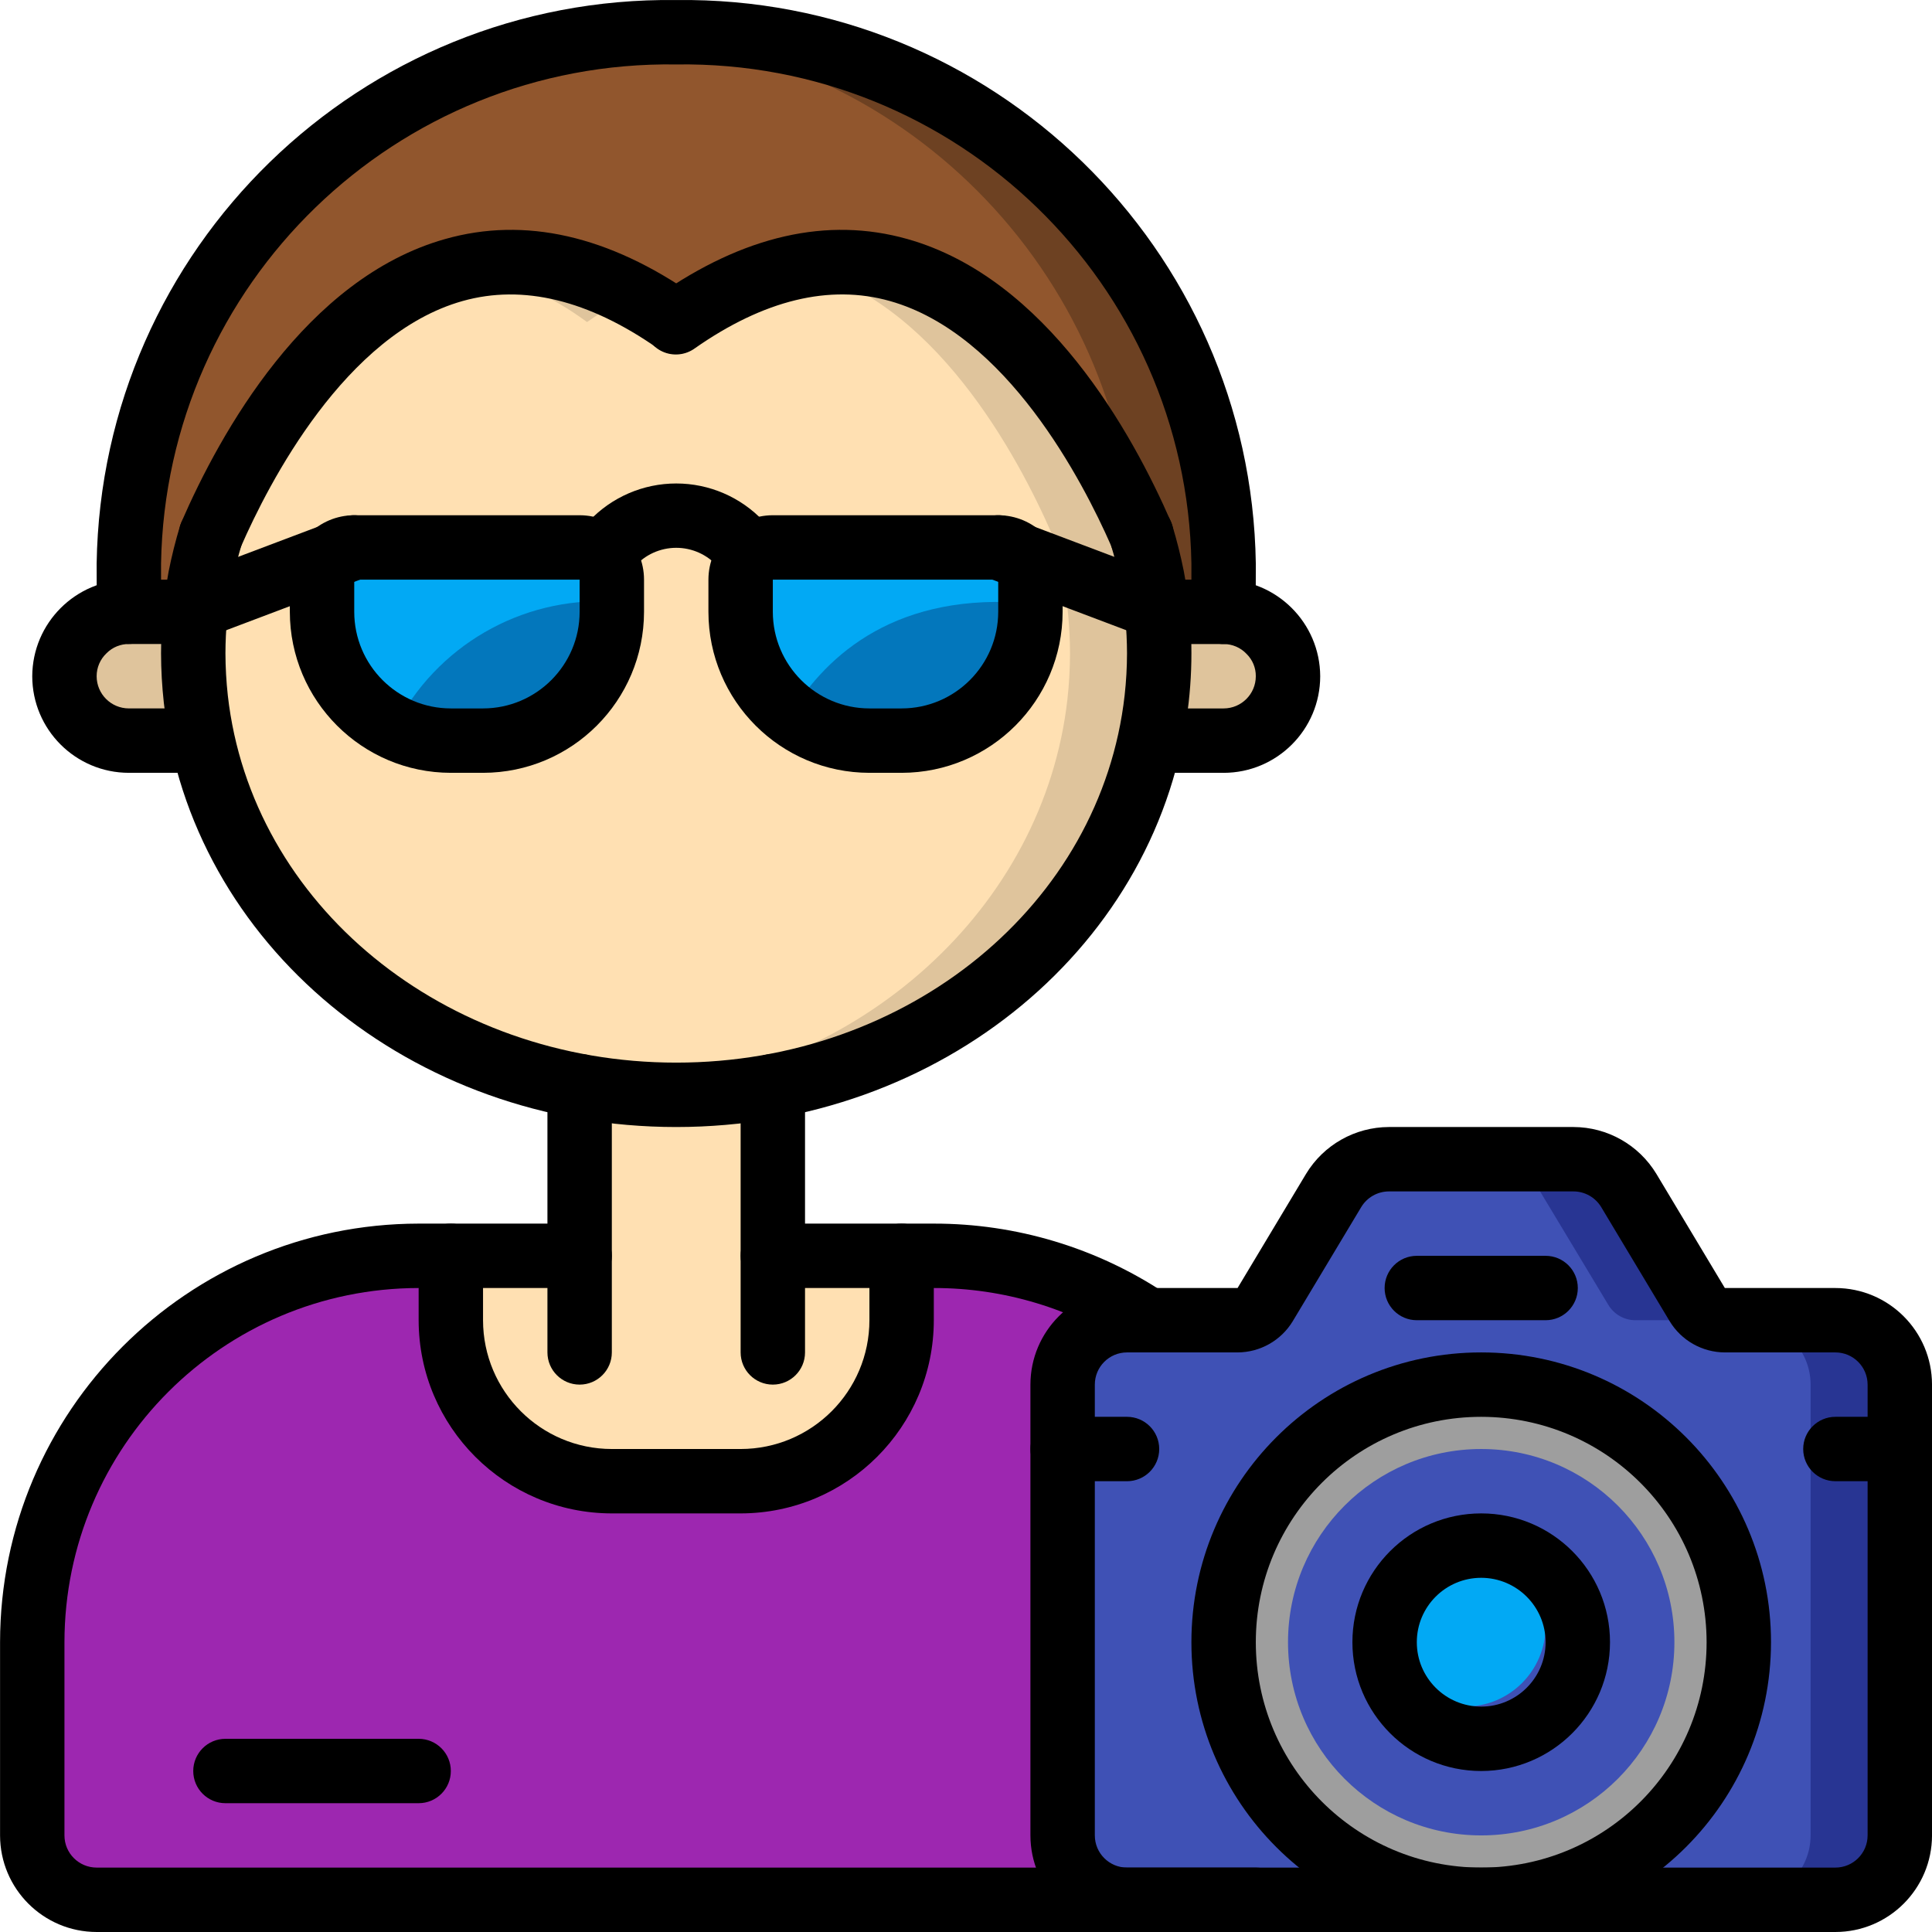 <svg height="512pt" viewBox="0 0 512 512.013" width="512pt" xmlns="http://www.w3.org/2000/svg"><path d="m304.133 349.879c-16.789-11.156-36.504-17.094-56.66-17.066h-136.531c-27.164-.008-53.211 10.777-72.418 29.984-19.207 19.203-29.992 45.254-29.984 72.414v51.203c.027 9.414 7.652 17.039 17.066 17.066h307.199zm0 0" fill="#9d27b0"/><path d="m119.473 332.812v17.066c0 23.566 19.102 42.668 42.668 42.668h34.133c23.562 0 42.668-19.102 42.668-42.668v-17.066zm0 0" fill="#ffe0b2"/><path d="m153.605 287.844h51.199v70.57h-51.199zm0 0" fill="#ffe0b2"/><path d="m503.473 366.945v119.469c-.027 9.414-7.652 17.039-17.066 17.066h-187.734c-9.414-.027-17.039-7.652-17.066-17.066v-119.469c.027-9.414 7.652-17.039 17.066-17.066h29.27c3.023.039 5.832-1.562 7.34-4.18l18.176-30.211c3.074-5.125 8.613-8.266 14.594-8.277h48.98c5.977.012 11.516 3.152 14.59 8.277l18.176 30.211c1.508 2.617 4.316 4.219 7.34 4.18h29.27c9.414.027 17.039 7.652 17.066 17.066zm0 0" fill="#283593"/><path d="m479.836 366.945v119.469c-.027 9.414-7.652 17.039-17.066 17.066h-164.098c-9.414-.027-17.039-7.652-17.066-17.066v-119.469c.027-9.414 7.652-17.039 17.066-17.066h29.27c3.023.039 5.832-1.562 7.34-4.18l18.176-30.211c3.074-5.125 8.613-8.266 14.594-8.277h25.344c5.977.012 11.516 3.152 14.59 8.277l18.176 30.211c1.508 2.617 4.316 4.219 7.34 4.18h29.27c9.414.027 17.039 7.652 17.066 17.066zm0 0" fill="#3f51b5"/><path d="m460.805 435.211c0 37.703-30.562 68.27-68.266 68.27-37.703 0-68.266-30.566-68.266-68.27 0-37.699 30.562-68.266 68.266-68.266 37.703 0 68.266 30.566 68.266 68.266zm0 0" fill="#9e9e9e"/><path d="m443.738 435.211c0 28.277-22.922 51.203-51.199 51.203-28.277 0-51.199-22.926-51.199-51.203 0-28.273 22.922-51.199 51.199-51.199 28.277 0 51.199 22.926 51.199 51.199zm0 0" fill="#3f51b5"/><path d="m426.672 435.211c0 18.852-15.281 34.137-34.133 34.137-18.852 0-34.133-15.285-34.133-34.137 0-18.852 15.281-34.133 34.133-34.133 18.852 0 34.133 15.281 34.133 34.133zm0 0" fill="#3f51b5"/><path d="m409.605 430.945c0 11.781-9.551 21.332-21.332 21.332s-21.332-9.551-21.332-21.332 9.551-21.332 21.332-21.332 21.332 9.551 21.332 21.332zm0 0" fill="#02a9f4"/><path d="m324.273 149.348c0 1.363 0 15.613-.086 17.066h-289.961c-.086-1.453-.086-15.703-.086-17.066.98-74.363 58.992-135.461 133.203-140.289 3.926-.344 7.852-.512 11.863-.512 78.93-1.156 143.867 61.867 145.066 140.801zm0 0" fill="#6d4122"/><path d="m300.637 149.348c0 1.363 0 15.613-.086 17.066h-266.324c-.086-1.453-.086-15.703-.086-17.066.98-74.363 58.992-135.461 133.203-140.289 74.242 4.793 132.301 65.898 133.293 140.289zm0 0" fill="#91562d"/><path d="m306.609 162.145h17.664c9.398.07 17 7.672 17.066 17.066-.027 9.414-7.652 17.039-17.066 17.066h-290.133c-9.414-.027-17.039-7.652-17.066-17.066.066-9.395 7.668-16.996 17.066-17.066zm0 0" fill="#dfc49c"/><path d="m307.207 173.152c-.012 4.051-.242 8.094-.684 12.117-6.656 58.969-61.098 104.875-127.316 104.875-3.926 0-7.852-.168-11.777-.512-60.758-5.035-109.312-48.895-115.539-104.363-.445-4.023-.672-8.066-.684-12.117.016-6.781.645-13.551 1.875-20.223.77-3.754 1.707-7.508 2.816-11.18 9.133-20.906 31.66-63.059 67.586-70.996 15.027-2.957 30.617-.352 43.859 7.34h.086c4.07 2.176 8.004 4.598 11.777 7.254 9.562-7.047 20.488-12.02 32.086-14.594 49.832-10.238 80.297 45.824 91.219 70.996 1.109 3.672 2.051 7.426 2.816 11.18 1.234 6.672 1.863 13.441 1.879 20.223zm0 0" fill="#dfc49c"/><path d="m283.57 173.152c-.016 4.051-.242 8.094-.684 12.117-6.23 55.383-54.699 99.328-115.457 104.363-60.758-5.035-109.312-48.895-115.539-104.363-.445-4.023-.672-8.066-.684-12.117.016-6.781.645-13.551 1.875-20.223.77-3.754 1.707-7.508 2.816-11.18 9.133-20.906 31.66-63.059 67.586-70.996 11.594 2.574 22.523 7.547 32.086 14.594 3.773-2.656 7.703-5.078 11.773-7.254h.086c4.07 2.176 8.004 4.598 11.777 7.254 9.562-7.047 20.488-12.02 32.086-14.594 36.008 7.938 58.453 50.09 67.582 70.996 1.109 3.672 2.047 7.426 2.816 11.18 1.234 6.672 1.859 13.441 1.879 20.223zm0 0" fill="#ffe0b2"/><path d="m93.871 145.078h59.734c4.715 0 8.535 3.82 8.535 8.535v8.531c0 18.852-15.281 34.133-34.133 34.133h-8.535c-18.852 0-34.133-15.281-34.133-34.133v-8.531c0-4.715 3.82-8.535 8.531-8.535zm0 0" fill="#02a9f4"/><path d="m204.805 145.078h59.734c4.715 0 8.535 3.82 8.535 8.535v8.531c0 18.852-15.285 34.133-34.133 34.133h-8.535c-18.852 0-34.133-15.281-34.133-34.133v-8.531c0-4.715 3.82-8.535 8.531-8.535zm0 0" fill="#02a9f4"/><path d="m162.141 159.414v2.73c0 9.055-3.594 17.738-9.996 24.141-6.402 6.402-15.086 9.996-24.137 9.992h-8.535c-5.16.051-10.254-1.152-14.848-3.496 10.879-21.527 33.43-34.609 57.516-33.367zm0 0" fill="#0377bc"/><path d="m273.074 159.926v2.219c0 9.055-3.594 17.738-9.996 24.141s-15.086 9.996-24.137 9.992h-8.535c-7.551.031-14.891-2.496-20.82-7.168 9.641-15.785 28.328-32.426 63.488-29.184zm0 0" fill="#0377bc"/><path d="m179.207 298.68c-70.176 0-128.559-48.359-135.801-112.477-.477-4.34-.723-8.699-.734-13.066.02-7.277.691-14.543 2.016-21.699.812-4.105 1.832-8.172 3.051-12.176 1.473-4.383 6.164-6.797 10.586-5.449 4.422 1.352 6.961 5.977 5.73 10.434-1.023 3.367-1.898 6.883-2.605 10.418-1.121 6.094-1.695 12.277-1.711 18.473.012 3.742.223 7.48.633 11.199 6.262 55.434 57.352 97.277 118.836 97.277s112.574-41.844 118.832-97.324c.414-3.703.625-7.426.633-11.152-.02-6.25-.598-12.484-1.73-18.633-.684-3.375-1.559-6.891-2.586-10.258-.984-2.945-.297-6.191 1.801-8.477 2.098-2.289 5.27-3.258 8.289-2.531 3.016.727 5.402 3.031 6.227 6.023 1.168 3.793 2.184 7.844 3.027 12.02 2.172 11.492 2.613 23.246 1.309 34.875-7.242 64.164-65.625 112.523-135.801 112.523zm0 0"/><path d="m51.891 204.812h-17.75c-14.133-.016-25.586-11.469-25.602-25.602.066-14.109 11.488-25.531 25.602-25.598h17.664c4.711 0 8.531 3.82 8.531 8.531 0 4.715-3.82 8.535-8.531 8.535h-17.578c-2.254-.039-4.422.848-6.004 2.449-1.672 1.578-2.621 3.781-2.617 6.082.004 4.715 3.824 8.531 8.535 8.535h17.75c4.711 0 8.531 3.82 8.531 8.531 0 4.715-3.82 8.535-8.531 8.535zm0 0"/><path d="m324.273 204.812h-17.75c-4.711 0-8.531-3.82-8.531-8.535 0-4.711 3.82-8.531 8.531-8.531h17.75c4.711-.004 8.531-3.82 8.531-8.535.023-2.223-.863-4.359-2.449-5.914-1.578-1.676-3.781-2.621-6.082-2.617h-17.664c-4.715 0-8.535-3.82-8.535-8.535 0-4.711 3.82-8.531 8.535-8.531h17.578c14.145.02 25.621 11.453 25.684 25.598-.012 14.133-11.465 25.586-25.598 25.602zm0 0"/><path d="m324.199 170.68c-.172 0-.336-.008-.5-.016-4.699-.273-8.293-4.301-8.023-9 .074-1.602.062-11.02.062-12.316-1.277-74.184-62.348-133.344-136.531-132.27-74.188-1.074-135.254 58.086-136.535 132.27 0 1.305-.008 10.73.066 12.324.234 4.695-3.367 8.703-8.066 8.965-2.254.141-4.469-.625-6.152-2.125-1.684-1.504-2.699-3.621-2.812-5.875-.094-1.508-.102-11.875-.102-13.289 1.293-83.605 69.992-150.398 153.602-149.336 83.605-1.062 152.309 65.73 153.598 149.336 0 1.414-.008 11.781-.098 13.289-.262 4.512-3.992 8.035-8.508 8.043zm0 0"/><path d="m55.898 150.328c-2.258.012-4.43-.879-6.031-2.473-1.602-1.594-2.5-3.758-2.5-6.02 0-1.195.238-2.379.707-3.48 10.242-23.543 32.934-64.586 69.867-75 21.133-6 43.406-.918 66.156 15 3.789 2.727 4.68 7.992 2.008 11.816-2.676 3.824-7.93 4.789-11.789 2.164-18.344-12.832-35.734-17.059-51.742-12.555-31.133 8.781-51.371 48.273-58.742 65.133-1.285 3.258-4.43 5.406-7.934 5.414zm0 0"/><path d="m302.512 150.328c-3.656.012-6.914-2.316-8.09-5.781-7.5-17.066-27.676-56.051-58.586-64.77-16.008-4.508-33.398-.281-51.738 12.559-2.5 1.797-5.77 2.113-8.562.824-2.793-1.289-4.68-3.98-4.93-7.047-.254-3.066 1.164-6.031 3.707-7.762 22.758-15.914 44.984-20.992 66.16-15 36.934 10.418 59.625 51.457 69.867 75 1.145 2.645.887 5.684-.688 8.098-1.578 2.41-4.258 3.867-7.141 3.879zm0 0"/><path d="m153.605 366.945c-4.711 0-8.531-3.82-8.531-8.531v-70.566c0-4.715 3.82-8.535 8.531-8.535 4.715 0 8.535 3.82 8.535 8.535v70.566c0 4.711-3.82 8.531-8.535 8.531zm0 0"/><path d="m204.805 366.945c-4.711 0-8.531-3.82-8.531-8.531v-70.566c0-4.715 3.82-8.535 8.531-8.535 4.715 0 8.535 3.82 8.535 8.535v70.566c0 4.711-3.82 8.531-8.535 8.531zm0 0"/><path d="m332.805 512.012h-307.199c-14.133-.016-25.582-11.469-25.598-25.598v-51.203c.07-61.234 49.695-110.859 110.934-110.934h42.664c4.715 0 8.535 3.824 8.535 8.535s-3.82 8.535-8.535 8.535h-42.664c-51.82.059-93.809 42.047-93.867 93.863v51.203c0 4.711 3.82 8.527 8.531 8.531h307.199c4.715 0 8.535 3.82 8.535 8.535 0 4.711-3.82 8.531-8.535 8.531zm0 0"/><path d="m304.125 358.414c-1.68 0-3.316-.496-4.711-1.426-15.391-10.223-33.465-15.664-51.941-15.641h-42.668c-4.711 0-8.531-3.824-8.531-8.535s3.82-8.535 8.531-8.535h42.668c21.836-.023 43.191 6.41 61.375 18.492 3.137 2.082 4.535 5.973 3.449 9.578-1.09 3.602-4.41 6.066-8.172 6.066zm0 0"/><path d="m196.273 401.078h-34.133c-28.266-.031-51.172-22.934-51.199-51.199v-17.066c0-4.711 3.82-8.535 8.531-8.535 4.715 0 8.535 3.824 8.535 8.535v17.066c.016 18.844 15.289 34.117 34.133 34.133h34.133c18.844-.016 34.113-15.289 34.133-34.133v-17.066c0-4.711 3.82-8.535 8.535-8.535 4.711 0 8.531 3.824 8.531 8.535v17.066c-.031 28.266-22.938 51.168-51.199 51.199zm0 0"/><path d="m110.941 477.879h-51.203c-4.711 0-8.531-3.82-8.531-8.531 0-4.715 3.82-8.535 8.531-8.535h51.203c4.711 0 8.531 3.82 8.531 8.535 0 4.711-3.82 8.531-8.531 8.531zm0 0"/><path d="m128.008 204.812h-8.535c-23.551-.027-42.637-19.113-42.668-42.668v-8.531c.016-9.422 7.648-17.055 17.066-17.066h59.734c9.422.012 17.055 7.645 17.066 17.066v8.531c-.027 23.555-19.113 42.641-42.664 42.668zm-34.137-51.199v8.531c.016 14.133 11.469 25.586 25.602 25.602h8.535c14.129-.016 25.582-11.469 25.598-25.602v-8.531zm0 0"/><path d="m238.941 204.812h-8.535c-23.551-.027-42.641-19.113-42.668-42.668v-8.531c.016-9.422 7.648-17.055 17.066-17.066h59.734c9.422.012 17.055 7.645 17.066 17.066v8.531c-.027 23.555-19.113 42.641-42.664 42.668zm-34.137-51.199v8.531c.016 14.133 11.469 25.586 25.602 25.602h8.535c14.129-.016 25.582-11.469 25.598-25.602v-8.531zm0 0"/><path d="m196.273 152.664c-2.266 0-4.434-.898-6.035-2.5-2.801-3.18-6.832-4.992-11.066-4.984-4.238.012-8.262 1.844-11.047 5.031-3.359 3.254-8.707 3.199-11.996-.121-3.293-3.316-3.301-8.664-.023-11.996 6-6.359 14.355-9.965 23.102-9.965 8.742 0 17.102 3.605 23.098 9.965 2.441 2.441 3.172 6.113 1.852 9.301s-4.434 5.27-7.883 5.27zm0 0"/><path d="m51.207 169.73c-4.125 0-7.66-2.945-8.398-7-.742-4.059 1.523-8.062 5.383-9.52l42.664-16.113c4.41-1.668 9.336.555 11 4.965 1.668 4.41-.559 9.332-4.965 11l-42.668 16.117c-.965.363-1.984.551-3.016.551zm0 0"/><path d="m307.207 169.73c-1.031 0-2.055-.188-3.016-.551l-42.668-16.117c-4.41-1.668-6.633-6.59-4.965-11 1.664-4.41 6.59-6.633 10.996-4.965l42.668 16.113c3.859 1.457 6.121 5.461 5.383 9.52-.742 4.055-4.277 7-8.398 7zm0 0"/><path d="m486.406 512.012h-187.734c-14.133-.016-25.582-11.469-25.598-25.598v-119.469c.016-14.133 11.465-25.582 25.598-25.598h29.301l18.141-30.242c4.652-7.691 12.973-12.398 21.961-12.426h48.934c8.98.027 17.301 4.734 21.953 12.418l18.145 30.25h29.301c14.133.016 25.586 11.465 25.602 25.598v119.469c-.016 14.129-11.469 25.582-25.602 25.598zm-187.734-153.598c-4.711 0-8.531 3.82-8.531 8.531v119.469c0 4.711 3.82 8.527 8.531 8.531h187.734c4.711-.004 8.531-3.82 8.535-8.531v-119.469c-.004-4.711-3.824-8.531-8.535-8.531h-29.301c-5.988-.02-11.535-3.16-14.633-8.285l-18.141-30.242c-1.555-2.562-4.328-4.133-7.324-4.141h-48.934c-3 .008-5.777 1.582-7.328 4.148l-18.141 30.234c-3.098 5.125-8.645 8.266-14.633 8.285zm0 0"/><path d="m409.605 349.879h-34.133c-4.711 0-8.531-3.82-8.531-8.531 0-4.715 3.82-8.535 8.531-8.535h34.133c4.715 0 8.535 3.82 8.535 8.535 0 4.711-3.82 8.531-8.535 8.531zm0 0"/><path d="m392.539 512.012c-42.414 0-76.801-34.383-76.801-76.801 0-42.414 34.387-76.797 76.801-76.797 42.414 0 76.801 34.383 76.801 76.797-.047 42.398-34.402 76.754-76.801 76.801zm0-136.531c-32.988 0-59.734 26.742-59.734 59.73 0 32.992 26.746 59.734 59.734 59.734 32.992 0 59.734-26.742 59.734-59.734-.039-32.973-26.762-59.691-59.734-59.73zm0 0"/><path d="m392.539 469.348c-18.852 0-34.133-15.285-34.133-34.137 0-18.852 15.281-34.133 34.133-34.133 18.852 0 34.133 15.281 34.133 34.133-.016 18.844-15.289 34.117-34.133 34.137zm0-51.203c-9.426 0-17.066 7.641-17.066 17.066 0 9.426 7.641 17.066 17.066 17.066 9.426 0 17.066-7.641 17.066-17.066-.012-9.418-7.645-17.051-17.066-17.066zm0 0"/><path d="m298.672 392.547h-17.066c-4.711 0-8.531-3.82-8.531-8.535 0-4.711 3.82-8.531 8.531-8.531h17.066c4.715 0 8.535 3.82 8.535 8.531 0 4.715-3.82 8.535-8.535 8.535zm0 0"/><path d="m503.473 392.547h-17.066c-4.711 0-8.535-3.82-8.535-8.535 0-4.711 3.824-8.531 8.535-8.531h17.066c4.715 0 8.535 3.82 8.535 8.531 0 4.715-3.82 8.535-8.535 8.535zm0 0"/></svg>